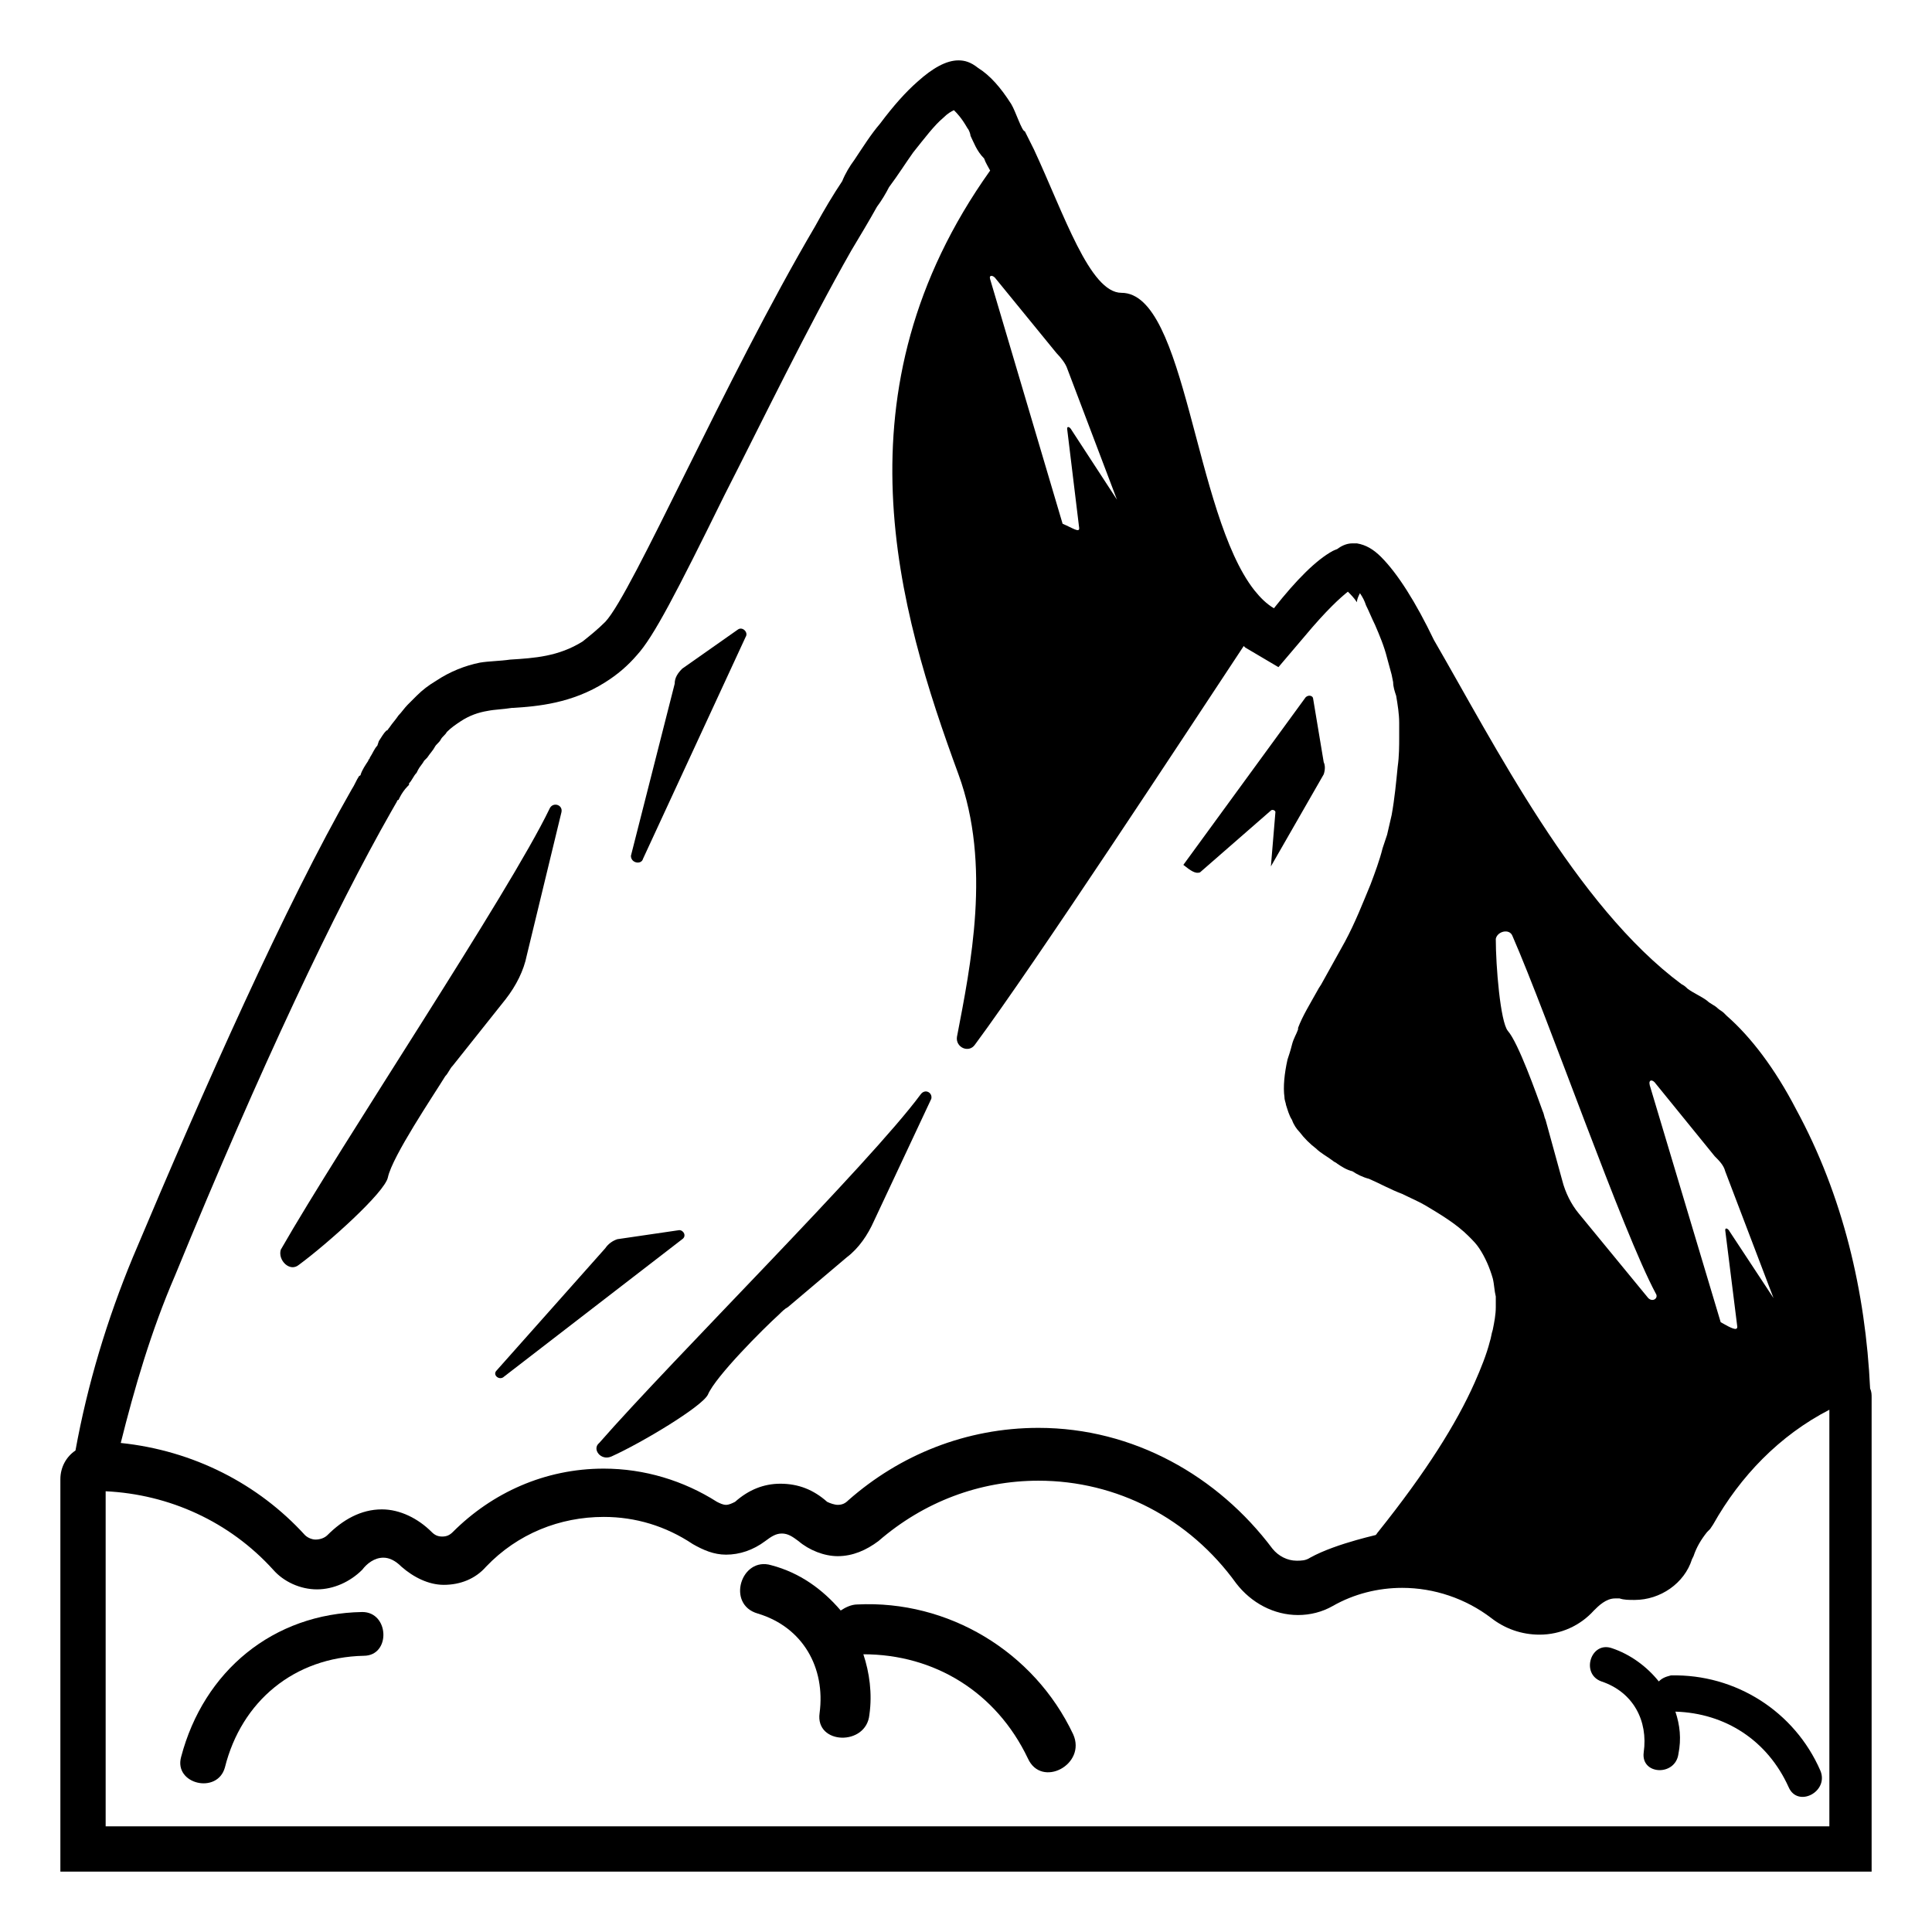 <svg viewBox="0 0 128 128" xmlns="http://www.w3.org/2000/svg">
  <g>
    <path d="M19.8,83.8c1.9-1.4,5.7-4.8,5.9-5.8c0.3-1.4,3-5.4,3.8-6.7c0.2-0.2,0.3-0.5,0.5-0.7l3.5-4.4c0.7-0.9,1.2-1.9,1.4-2.9 l2.3-9.5c0.1-0.5-0.6-0.7-0.8-0.2c-2.7,5.6-13.8,22.2-17.8,29.2C18.4,83.5,19.2,84.3,19.8,83.8z"/>
    <path d="M42.6,56.9l6.8-14.7c0.2-0.3-0.2-0.7-0.5-0.5l-3.7,2.6c-0.3,0.3-0.5,0.6-0.5,1l-2.9,11.4C41.8,57.2,42.5,57.3,42.6,56.9z"/>
    <path d="M40.5,96.5c2-0.9,6-3.3,6.4-4.1c0.5-1.2,3.7-4.4,4.7-5.3c0.2-0.2,0.4-0.4,0.6-0.5l3.9-3.3c0.8-0.6,1.4-1.5,1.8-2.4l3.8-8.1 c0.1-0.4-0.4-0.7-0.7-0.3C57.6,77.1,44.6,90,39.7,95.6C39.2,96,39.8,96.8,40.5,96.5z"/>
    <path d="M33.4,91.2l11.8-9.1c0.3-0.2,0.1-0.6-0.2-0.6l-4.1,0.6c-0.3,0.1-0.6,0.3-0.8,0.6l-7.2,8.1C32.6,91.1,33.1,91.5,33.4,91.2z"/>
    <path d="M79.5,57.8l4.7-4.1c0.1-0.1,0.3,0,0.3,0.1l-0.3,3.6l3.5-6.1c0.1-0.3,0.1-0.6,0-0.8L87,46.3c0-0.2-0.3-0.3-0.5-0.1 l-8.1,11.1C78.9,57.7,79.2,57.9,79.5,57.8z"/>
    <path d="M123.9,92c-0.3-6.4-1.8-12.8-4.9-18.5c-1.4-2.7-3-4.8-4.6-6.2c-0.1-0.1-0.1-0.1-0.2-0.2c-0.1-0.1-0.3-0.2-0.4-0.3 c-0.2-0.2-0.5-0.3-0.7-0.5c-0.4-0.3-0.9-0.5-1.3-0.8c-0.1-0.1-0.2-0.2-0.4-0.3C104.4,60,99,49.3,95,42.4c-1.2-2.5-2.4-4.4-3.5-5.5 c-0.5-0.5-1-0.8-1.6-0.9c-0.1,0-0.2,0-0.3,0c-0.3,0-0.6,0.1-0.9,0.3c-0.1,0.1-0.2,0.1-0.4,0.2c-1.1,0.6-2.4,1.9-3.9,3.8 c-0.5-0.3-0.9-0.7-1.3-1.2c-4-5.1-4.5-19.7-8.8-19.7c-2.1,0-3.8-5.2-5.8-9.5c-0.2-0.4-0.4-0.8-0.6-1.2c-0.2,0-0.6-1.3-0.9-1.8 c-0.7-1.1-1.4-1.9-2.2-2.4C64.3,4.1,63.9,4,63.5,4c-0.8,0-1.7,0.5-2.7,1.4C60,6.1,59.2,7,58.3,8.2c-0.6,0.7-1.1,1.5-1.7,2.4 C56.3,11,56,11.5,55.8,12c-0.6,0.9-1.2,1.9-1.8,3c-6,10.2-12.1,24.3-13.9,26.2c-0.5,0.5-1,0.9-1.5,1.3c-1.6,1-3.2,1.1-4.8,1.2 c-0.7,0.1-1.4,0.1-2,0.2c-1,0.2-2,0.6-2.9,1.2c-0.5,0.3-0.9,0.6-1.3,1c-0.2,0.2-0.4,0.4-0.6,0.6s-0.4,0.5-0.6,0.7 c-0.2,0.3-0.4,0.5-0.6,0.8c-0.1,0.1-0.1,0.2-0.2,0.2c-0.2,0.2-0.3,0.4-0.5,0.7L25,49.4c-0.2,0.2-0.3,0.5-0.5,0.8 c0,0.1-0.1,0.1-0.1,0.2c-0.2,0.3-0.4,0.6-0.5,0.9c0,0,0,0.1-0.1,0.1c-0.2,0.3-0.3,0.6-0.5,0.9c-4.4,7.7-9.7,19.6-14.5,31 c-1.7,4.1-3,8.4-3.8,12.8c-0.6,0.4-1,1.1-1,1.9v26h120V92.6C124,92.4,124,92.2,123.9,92z M109.7,71.8l3.9,4.8 c0.3,0.3,0.6,0.6,0.7,1l3.2,8.4l-2.9-4.4c-0.1-0.2-0.3-0.3-0.3-0.1l0.8,6.4c0,0.3-0.4,0.1-1.1-0.3l-4.7-15.7 C109.2,71.5,109.5,71.5,109.7,71.8z M100.2,62c2.4,5.5,7.3,19.6,9.5,23.7c0.2,0.3-0.2,0.6-0.5,0.3l-4.6-5.6 c-0.5-0.6-0.9-1.4-1.1-2.2l-1.1-4c-0.1-0.2-0.1-0.4-0.2-0.6c-0.4-1.1-1.6-4.5-2.3-5.3c-0.5-0.6-0.8-4.3-0.8-6.1 C99.2,61.7,100,61.5,100.2,62z M66,18.5l4,4.9c0.3,0.3,0.6,0.7,0.7,1l3.3,8.7l-3-4.6c-0.1-0.2-0.3-0.3-0.3-0.1l0.8,6.6 c0,0.3-0.4,0-1.1-0.3l-4.8-16.2C65.5,18.2,65.8,18.2,66,18.5z M11.6,84.5c5.7-13.9,10.6-24.2,14.3-30.7l0.4-0.7c0,0,0-0.1,0.1-0.1 l0.1-0.2c0.1-0.2,0.3-0.5,0.5-0.7l0.1-0.1v-0.1c0.2-0.2,0.3-0.5,0.5-0.7l0.1-0.2c0.1-0.2,0.3-0.4,0.4-0.6l0.1-0.1l0.1-0.1 c0.2-0.3,0.4-0.5,0.5-0.7c0.1-0.2,0.3-0.3,0.4-0.5c0.1-0.2,0.3-0.3,0.4-0.5c0.3-0.3,0.6-0.5,0.9-0.7c0.6-0.4,1.2-0.6,1.8-0.7 c0.5-0.1,1-0.1,1.6-0.2H34c1.6-0.1,3.9-0.3,6.1-1.7c0.8-0.5,1.5-1.1,2.1-1.8c1.1-1.2,2.6-4.1,5.8-10.6c2.5-4.9,5.5-11.1,8.4-16.2 c0.6-1,1.2-2,1.7-2.9c0.3-0.4,0.6-0.9,0.8-1.3c0.6-0.8,1.1-1.6,1.6-2.3c0.8-1,1.4-1.8,2-2.3c0.3-0.3,0.5-0.4,0.7-0.5 c0.2,0.2,0.5,0.5,0.9,1.2c0.1,0.1,0.2,0.4,0.2,0.5c0.2,0.4,0.4,1,0.9,1.5c0.1,0.3,0.3,0.6,0.4,0.8c-10.4,14.6-6.1,29.1-2.1,40 c2.2,6,0.8,12.7-0.1,17.4c-0.1,0.7,0.8,1.1,1.2,0.5c4-5.4,13.9-20.5,17.8-26.4l0.1,0.1l2.2,1.3l1.7-2c1.5-1.8,2.4-2.6,2.9-3 c0.2,0.2,0.4,0.4,0.6,0.7c0-0.2,0.1-0.4,0.2-0.6c0.2,0.3,0.3,0.5,0.4,0.8c0.2,0.4,0.4,0.9,0.6,1.3c0.3,0.7,0.6,1.4,0.8,2.2 c0.1,0.4,0.2,0.7,0.3,1.1l0.1,0.5c0,0.3,0.1,0.6,0.2,0.9c0.1,0.6,0.2,1.2,0.2,1.8c0,0.3,0,0.6,0,0.9c0,0.6,0,1.3-0.1,2 c-0.1,1-0.2,2.1-0.4,3.2c-0.1,0.4-0.2,0.9-0.3,1.3c-0.1,0.3-0.2,0.6-0.3,0.9c-0.2,0.8-0.5,1.6-0.8,2.4c-0.5,1.2-1,2.5-1.7,3.8 c-0.5,0.9-1,1.8-1.5,2.7c-0.1,0.2-0.2,0.3-0.3,0.5c-0.5,0.9-1,1.7-1.3,2.5v0.1c-0.1,0.3-0.3,0.6-0.4,1c-0.1,0.4-0.2,0.7-0.3,1 c-0.2,0.9-0.3,1.8-0.2,2.5c0,0.2,0.1,0.4,0.1,0.5c0.1,0.3,0.2,0.7,0.4,1c0.1,0.3,0.3,0.6,0.5,0.8c0.3,0.4,0.7,0.8,1.1,1.1 c0.3,0.3,0.7,0.5,1.1,0.8c0.1,0.1,0.2,0.1,0.3,0.2c0.3,0.2,0.6,0.4,1,0.5c0.3,0.2,0.7,0.4,1.1,0.5c0.7,0.3,1.4,0.7,2.2,1 c0.6,0.3,1.1,0.5,1.6,0.8c1,0.6,2,1.2,2.8,2c0.3,0.3,0.5,0.5,0.7,0.8c0.4,0.6,0.7,1.3,0.9,2c0.1,0.4,0.1,0.8,0.2,1.2 c0,0.2,0,0.4,0,0.7c0,0.5-0.1,1-0.2,1.5c-0.1,0.3-0.1,0.5-0.2,0.8c-0.2,0.8-0.6,1.8-1,2.7c-1.2,2.7-3.2,5.9-6.4,9.9 c-0.1,0.1-0.1,0.2-0.2,0.2c0.6-0.1-2.5,0.5-4.3,1.5c-0.3,0.2-0.6,0.2-0.9,0.2c-0.6,0-1.2-0.3-1.6-0.8c-3.6-4.8-9.2-8-15.5-8 c-4.8,0-9.2,1.8-12.6,4.8c-0.2,0.2-0.4,0.3-0.7,0.3c-0.2,0-0.5-0.1-0.7-0.2c-0.9-0.8-1.9-1.2-3.1-1.2c-1.1,0-2.1,0.4-3,1.2 c-0.2,0.1-0.4,0.2-0.6,0.2s-0.4-0.1-0.6-0.2c-2.2-1.4-4.8-2.2-7.5-2.2c-3.9,0-7.4,1.6-10,4.2c-0.2,0.2-0.4,0.3-0.7,0.3 s-0.5-0.1-0.7-0.3c-0.9-0.9-2.1-1.5-3.3-1.5c-1.4,0-2.6,0.7-3.6,1.7c-0.2,0.2-0.5,0.3-0.8,0.3c-0.2,0-0.5-0.1-0.7-0.3 c-3.1-3.4-7.4-5.6-12.2-6.1C8.9,92,10,88.2,11.6,84.5z M121.2,121H121H7V98.8c4.2,0.2,8.2,2,11.1,5.2c0.7,0.8,1.8,1.3,2.9,1.3 s2.2-0.5,3-1.3c0.3-0.4,0.8-0.8,1.4-0.8c0.4,0,0.8,0.2,1.2,0.6c0.8,0.7,1.8,1.2,2.8,1.2c1.1,0,2.1-0.4,2.8-1.2 c2.1-2.2,4.9-3.3,7.8-3.3c2.1,0,4.1,0.6,5.9,1.8c0.7,0.4,1.4,0.7,2.2,0.7c0.9,0,1.8-0.3,2.6-0.9c0.4-0.3,0.7-0.5,1.1-0.5 c0.4,0,0.7,0.2,1.1,0.5c0.7,0.6,1.7,1,2.6,1c1,0,1.9-0.4,2.7-1c3-2.6,6.7-4,10.6-4c5.2,0,10,2.5,13.1,6.8c1,1.3,2.5,2.1,4.1,2.1 c0.8,0,1.6-0.2,2.3-0.6c1.4-0.8,3-1.2,4.6-1.2c2.1,0,4.2,0.7,5.9,2c0.9,0.7,2,1.1,3.2,1.1c1.4,0,2.7-0.6,3.6-1.6 c0.3-0.3,0.8-0.8,1.4-0.8c0.1,0,0.2,0,0.3,0c0.3,0.1,0.6,0.1,1,0.1c1.7,0,3.3-1.1,3.8-2.7l0.1-0.2c0.2-0.6,0.5-1.1,0.9-1.6l0.2-0.2 l0.2-0.3c1.8-3.2,4.4-5.9,7.7-7.6V121z"/>
    <path d="M56.8,106.3c-0.4,0-0.8,0.2-1.1,0.4c-1.2-1.4-2.7-2.5-4.6-3c-2-0.6-3,2.6-0.9,3.2c3,0.9,4.5,3.6,4.1,6.6 c-0.3,2.1,3.1,2.2,3.3,0.1c0.2-1.4,0-2.8-0.4-4c4.7,0,8.8,2.5,10.9,6.9c0.9,2,3.9,0.4,3-1.6C68.5,109.4,62.8,106,56.8,106.3z"/>
    <path d="M109.9,111.4c-0.8-1-1.9-1.8-3.1-2.2c-1.4-0.5-2.1,1.7-0.7,2.2c2.1,0.7,3.1,2.6,2.8,4.7c-0.2,1.5,2.1,1.6,2.3,0.1 c0.2-1,0.1-1.9-0.2-2.8c3.3,0.1,6.1,1.9,7.5,5c0.6,1.4,2.7,0.3,2.1-1.1c-1.7-3.9-5.6-6.4-9.9-6.3 C110.3,111.1,110.1,111.2,109.9,111.4z"/>
    <path d="M24,106.8c-5.9,0.1-10.5,3.9-12,9.6c-0.5,1.8,2.4,2.5,2.9,0.7c1.1-4.4,4.6-7.3,9.2-7.4C25.9,109.7,25.8,106.8,24,106.8z"/>
  </g>
</svg>